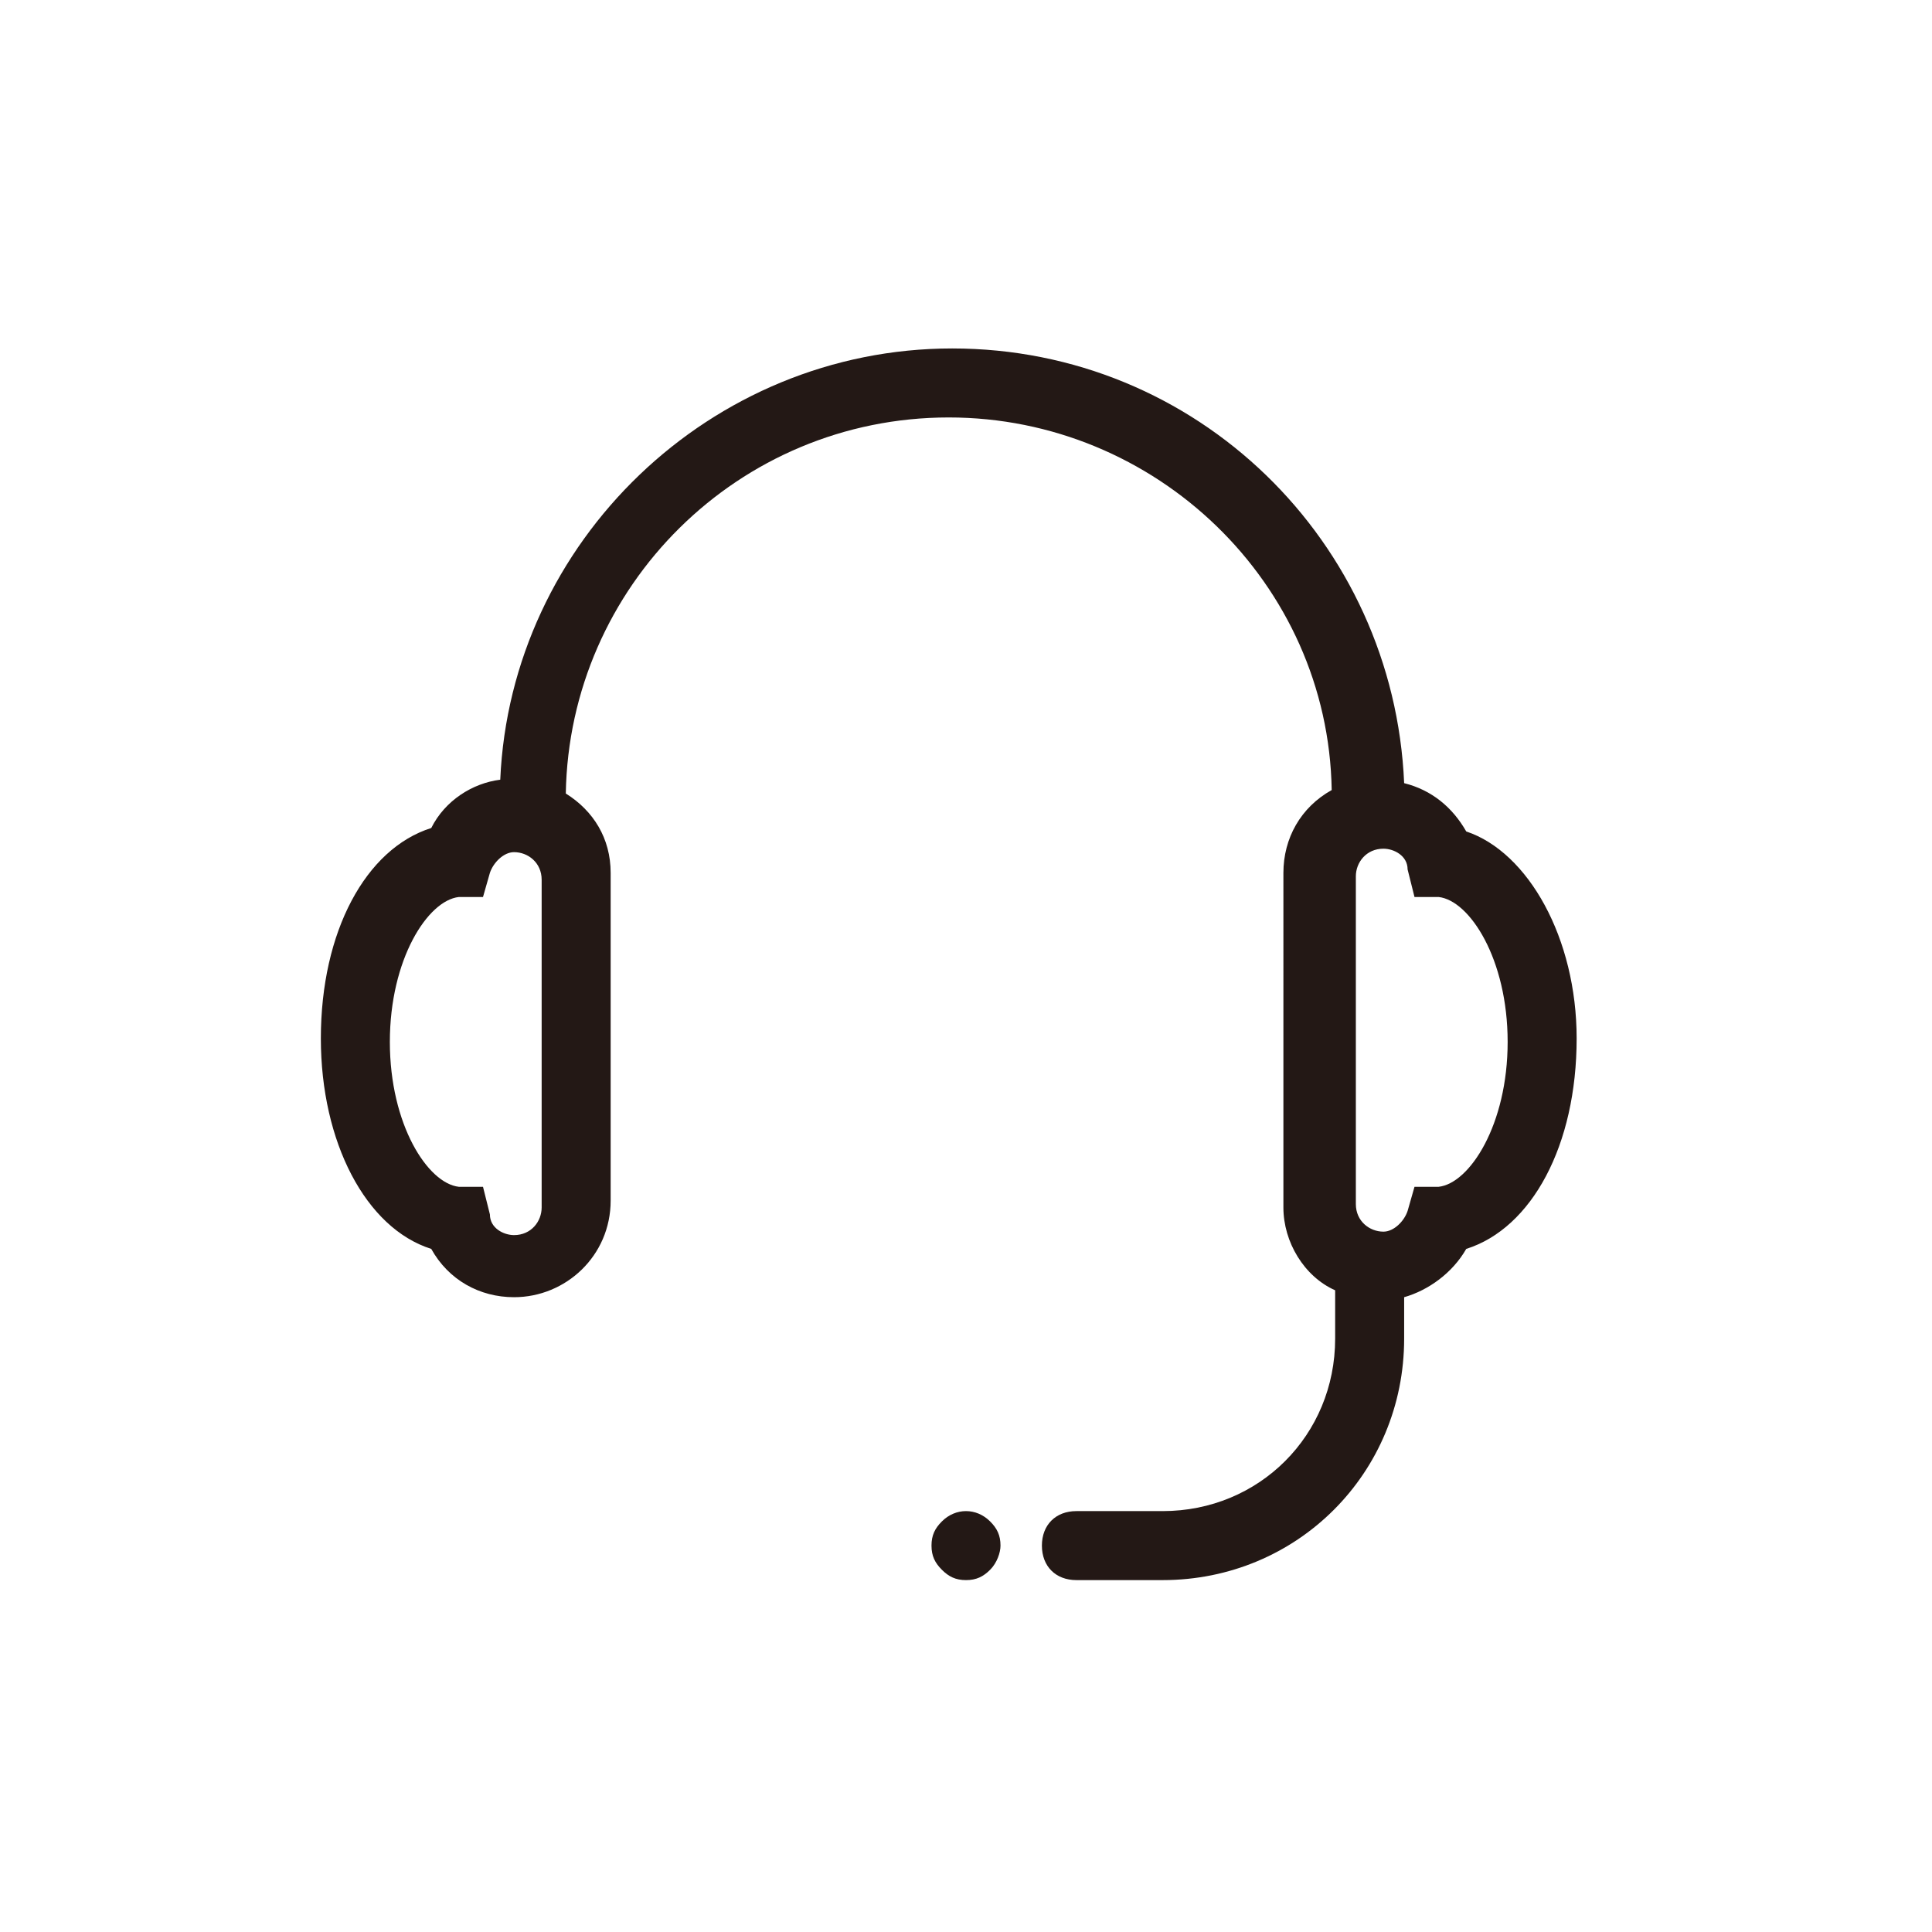 <?xml version="1.0" standalone="no"?><!DOCTYPE svg PUBLIC "-//W3C//DTD SVG 1.1//EN" "http://www.w3.org/Graphics/SVG/1.1/DTD/svg11.dtd"><svg class="icon" width="48px" height="48.00px" viewBox="0 0 1024 1024" version="1.1" xmlns="http://www.w3.org/2000/svg"><path d="M777.143 440.686c-7.314-12.8-18.286-21.943-32.914-25.6-5.486-128-109.714-230.4-239.543-230.4-128 0-234.057 102.4-239.543 228.571-14.629 1.829-29.257 10.971-36.571 25.6-34.743 10.971-58.514 54.857-58.514 111.543 0 54.857 23.771 100.571 58.514 111.543 9.143 16.457 25.6 25.6 43.886 25.6 27.429 0 51.2-21.943 51.2-51.2v-173.714c0-18.286-9.143-32.914-23.771-42.057 1.829-109.714 91.429-199.314 202.971-199.314 109.714 0 201.143 87.771 202.971 197.486-16.457 9.143-25.6 25.6-25.6 43.886V640c0 18.286 10.971 36.571 27.429 43.886v25.6c0 51.2-40.229 91.429-91.429 91.429h-45.714c-10.971 0-18.286 7.314-18.286 18.286s7.314 18.286 18.286 18.286h45.714c71.314 0 128-56.686 128-128v-21.943c12.8-3.657 25.6-12.8 32.914-25.6 34.743-10.971 58.514-54.857 58.514-111.543 0-53.029-25.6-98.743-58.514-109.714zM287.086 640c0 7.314-5.486 14.629-14.629 14.629-5.486 0-12.8-3.657-12.8-10.971l-3.657-14.629h-12.8c-16.457-1.829-36.571-32.914-36.571-76.8 0-43.886 20.114-74.971 36.571-76.8h12.8l3.657-12.8c1.829-5.486 7.314-10.971 12.8-10.971 7.314 0 14.629 5.486 14.629 14.629V640z m475.429-10.971H749.714l-3.657 12.8c-1.829 5.486-7.314 10.971-12.8 10.971-7.314 0-14.629-5.486-14.629-14.629v-173.714c0-7.314 5.486-14.629 14.629-14.629 5.486 0 12.8 3.657 12.8 10.971l3.657 14.629h12.8c16.457 1.829 36.571 32.914 36.571 76.8 0 43.886-20.114 74.971-36.571 76.8z" fill="#231815" /><path d="M499.2 806.4c-3.657 3.657-5.486 7.314-5.486 12.8 0 5.486 1.829 9.143 5.486 12.8 3.657 3.657 7.314 5.486 12.8 5.486 5.486 0 9.143-1.829 12.8-5.486 3.657-3.657 5.486-9.143 5.486-12.8 0-5.486-1.829-9.143-5.486-12.8-7.314-7.314-18.286-7.314-25.6 0z" fill="#231815" /></svg>